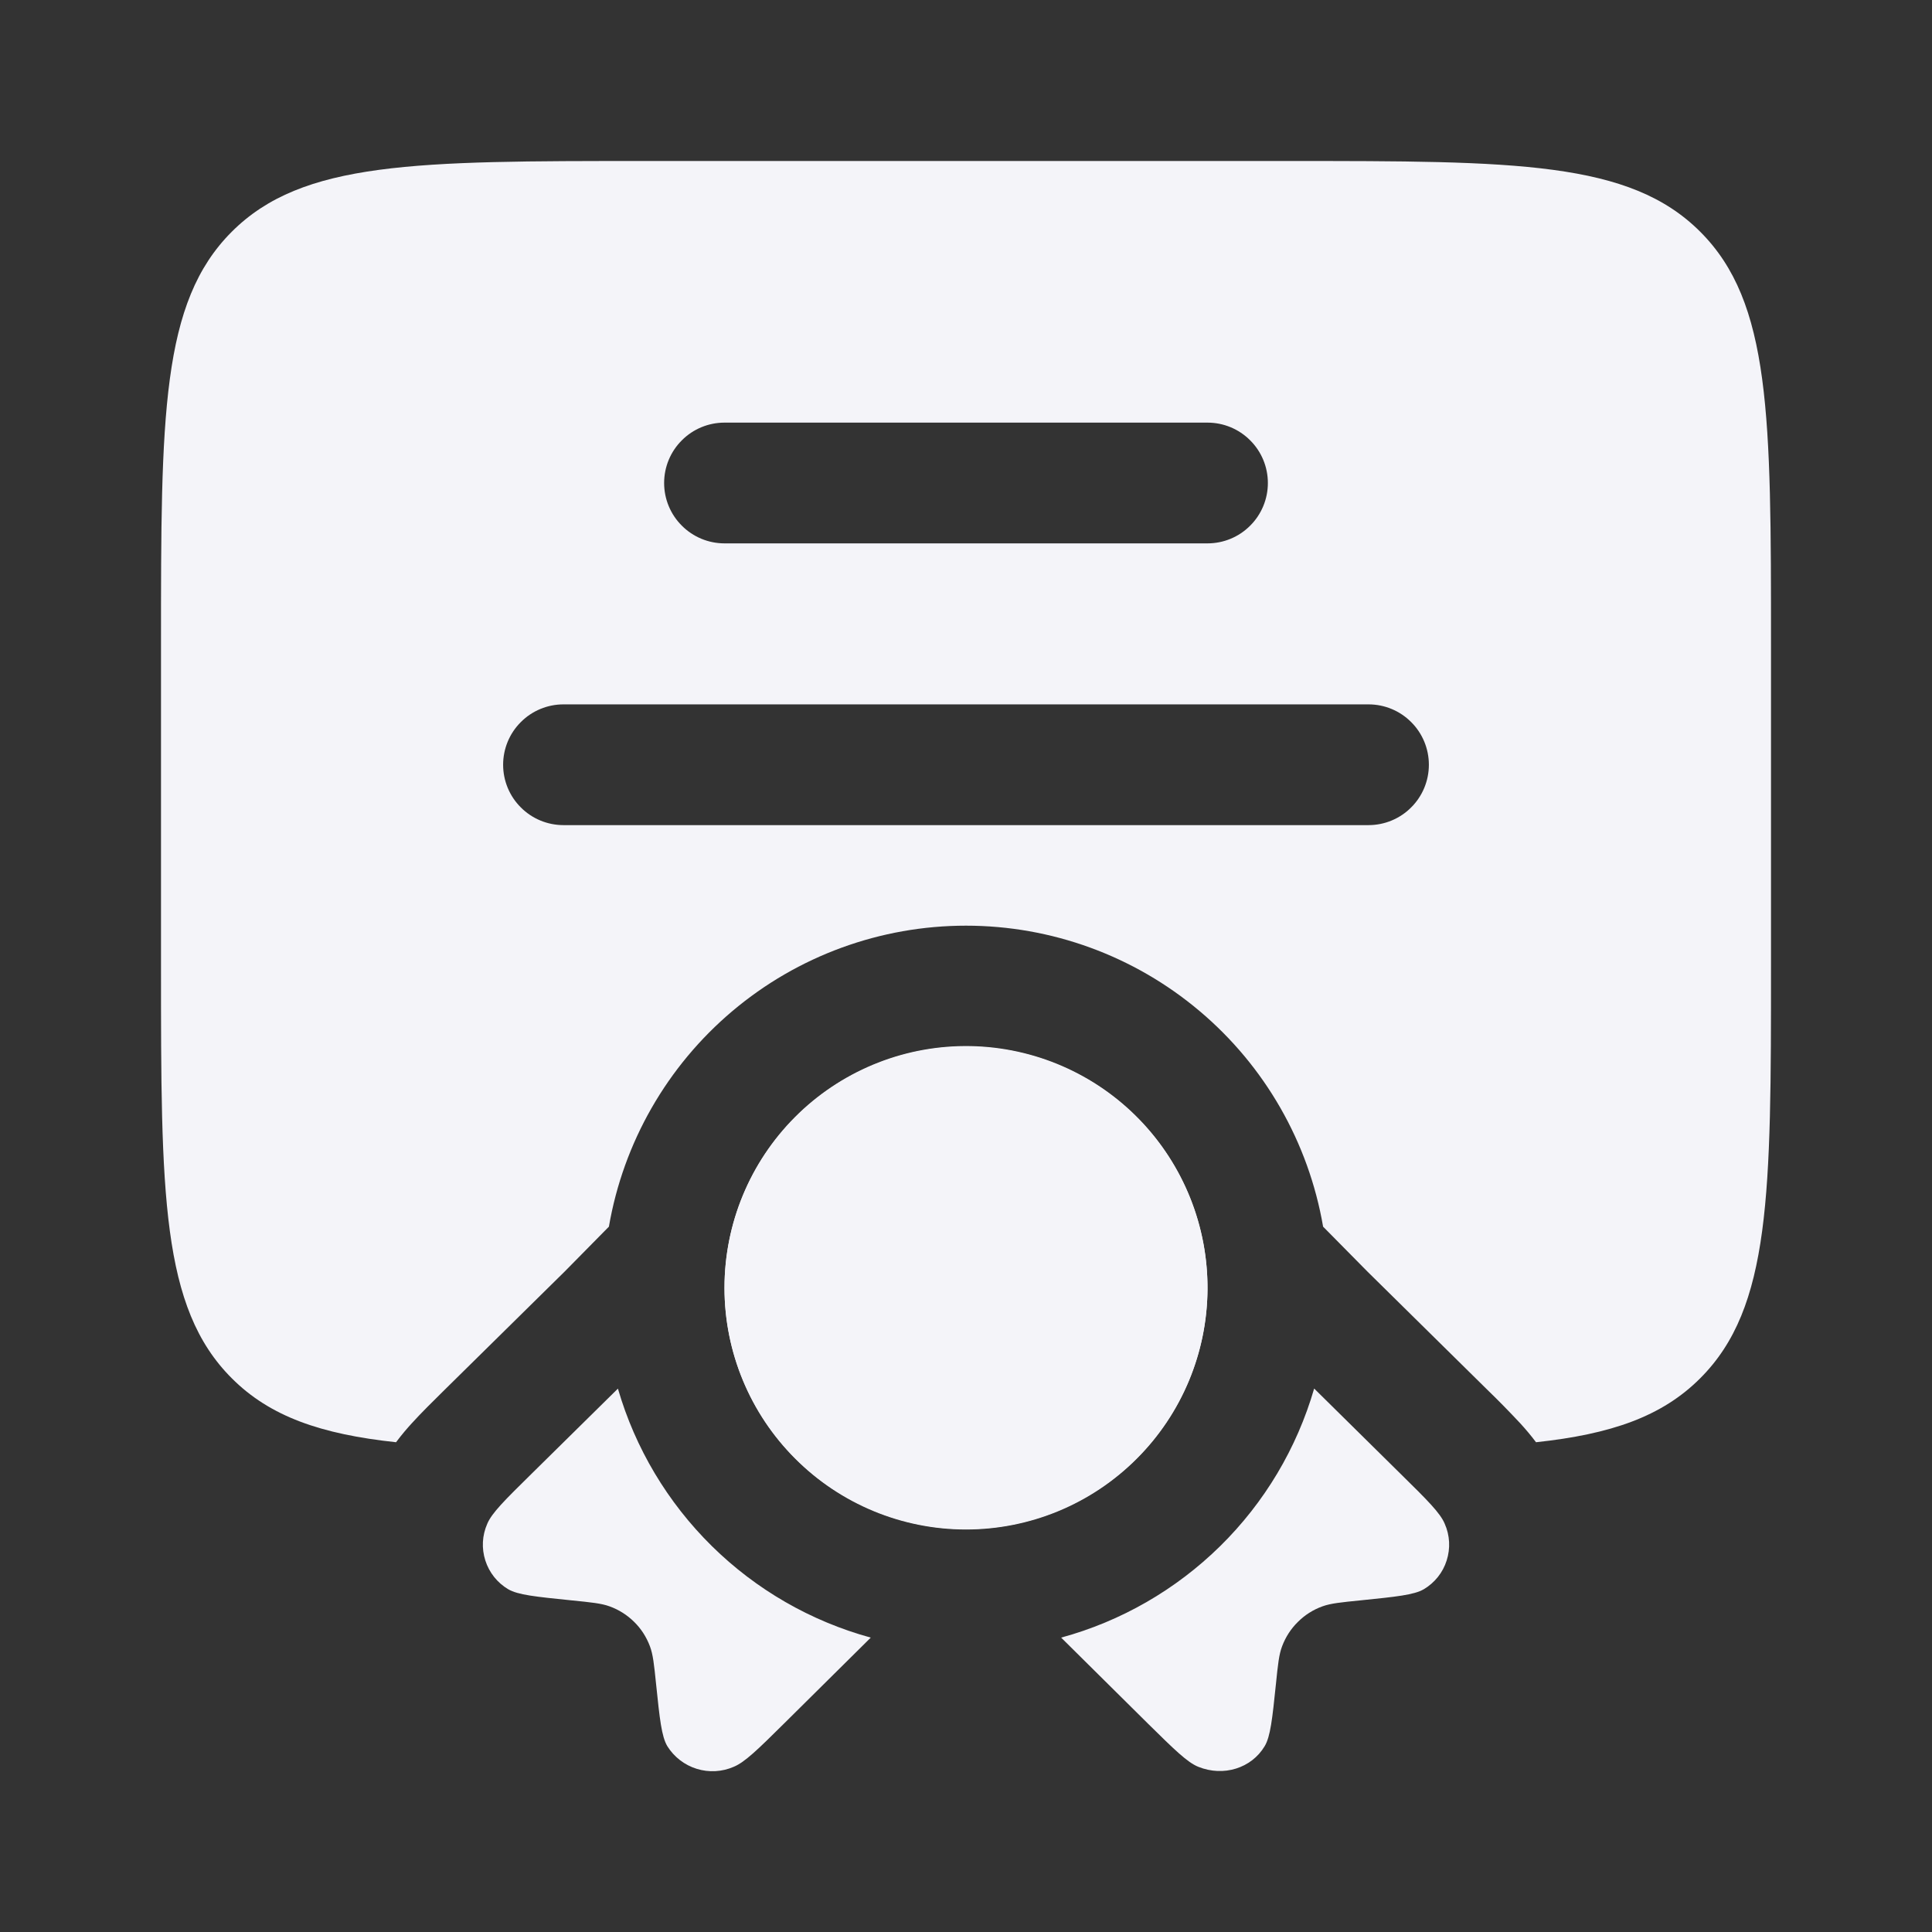 <svg width="24" height="24" viewBox="0 0 24 24" fill="none" xmlns="http://www.w3.org/2000/svg">
<rect x="0" y="0" width="24" height="24" fill="#333333" stroke="none"/>
<path fill-rule="evenodd" clip-rule="evenodd" d="M2 12V8C2 5.172 2 3.757 2.879 2.879C3.757 2 5.172 2 8 2H16C18.828 2 20.243 2 21.121 2.879C22 3.757 22 5.172 22 8V12C22 14.828 22 16.243 21.121 17.121C20.645 17.598 20.011 17.816 19.081 17.916C19.02 17.835 18.955 17.757 18.886 17.682C18.754 17.541 18.619 17.402 18.48 17.268L16.987 15.796L16.436 15.238C16.256 14.192 15.713 13.243 14.901 12.559C14.089 11.874 13.062 11.499 12 11.499C10.938 11.499 9.911 11.874 9.099 12.559C8.288 13.243 7.744 14.192 7.564 15.238L7.014 15.796L5.52 17.268C5.377 17.409 5.23 17.554 5.114 17.682C5.064 17.737 4.994 17.816 4.92 17.916C3.989 17.816 3.355 17.598 2.879 17.121C2 16.243 2 14.828 2 12ZM9 5.25C8.801 5.25 8.61 5.329 8.47 5.47C8.329 5.61 8.25 5.801 8.25 6C8.25 6.199 8.329 6.39 8.47 6.53C8.61 6.671 8.801 6.75 9 6.75H15C15.199 6.75 15.39 6.671 15.53 6.53C15.671 6.39 15.75 6.199 15.75 6C15.75 5.801 15.671 5.61 15.53 5.47C15.39 5.329 15.199 5.25 15 5.25H9ZM6.25 9.5C6.25 9.301 6.329 9.11 6.47 8.97C6.61 8.829 6.801 8.75 7 8.75H17C17.199 8.75 17.39 8.829 17.53 8.97C17.671 9.11 17.75 9.301 17.75 9.5C17.75 9.699 17.671 9.89 17.53 10.03C17.39 10.171 17.199 10.25 17 10.25H7C6.801 10.25 6.61 10.171 6.47 10.03C6.329 9.89 6.25 9.699 6.25 9.5Z" fill="#F4F4F9"/>
<path d="M15 16C15 16.796 14.684 17.559 14.121 18.121C13.559 18.684 12.796 19 12 19C11.204 19 10.441 18.684 9.879 18.121C9.316 17.559 9 16.796 9 16C9 15.204 9.316 14.441 9.879 13.879C10.441 13.316 11.204 13 12 13C12.796 13 13.559 13.316 14.121 13.879C14.684 14.441 15 15.204 15 16Z" fill="#F4F4F9"/>
<path d="M9.001 15.917L9 16C9.001 16.792 9.316 17.551 9.875 18.112C10.434 18.673 11.193 18.991 11.985 18.995C12.777 18.999 13.538 18.689 14.103 18.134C14.668 17.579 14.99 16.823 15 16.031C15.009 15.239 14.705 14.475 14.154 13.906C13.603 13.338 12.849 13.01 12.057 12.995C11.265 12.98 10.499 13.279 9.927 13.826C9.354 14.374 9.022 15.125 9.001 15.917ZM7.676 17.25L6.596 18.315C6.271 18.635 6.109 18.795 6.053 18.929C5.989 19.073 5.981 19.235 6.029 19.385C6.077 19.535 6.178 19.662 6.313 19.742C6.435 19.813 6.655 19.835 7.096 19.88C7.344 19.905 7.469 19.917 7.573 19.955C7.687 19.996 7.791 20.062 7.877 20.147C7.964 20.232 8.03 20.335 8.073 20.449C8.112 20.552 8.125 20.674 8.15 20.919C8.195 21.354 8.218 21.571 8.29 21.692C8.374 21.826 8.503 21.926 8.655 21.973C8.806 22.02 8.969 22.011 9.114 21.948C9.251 21.892 9.414 21.733 9.737 21.413L10.817 20.343C10.072 20.139 9.393 19.748 8.843 19.206C8.293 18.664 7.891 17.991 7.676 17.25ZM13.182 20.343L14.262 21.413C14.587 21.733 14.749 21.893 14.886 21.948C15.199 22.074 15.546 21.966 15.71 21.692C15.782 21.572 15.805 21.354 15.85 20.92C15.875 20.674 15.888 20.552 15.927 20.45C15.97 20.336 16.036 20.233 16.123 20.148C16.209 20.062 16.313 19.996 16.427 19.955C16.532 19.917 16.656 19.905 16.904 19.88C17.344 19.835 17.565 19.813 17.687 19.742C17.822 19.662 17.924 19.535 17.971 19.385C18.019 19.235 18.011 19.073 17.947 18.929C17.891 18.794 17.729 18.634 17.405 18.315L16.325 17.249C16.11 17.991 15.708 18.665 15.158 19.206C14.607 19.748 13.927 20.14 13.182 20.343Z" fill="#F4F4F9"/>
</svg>
